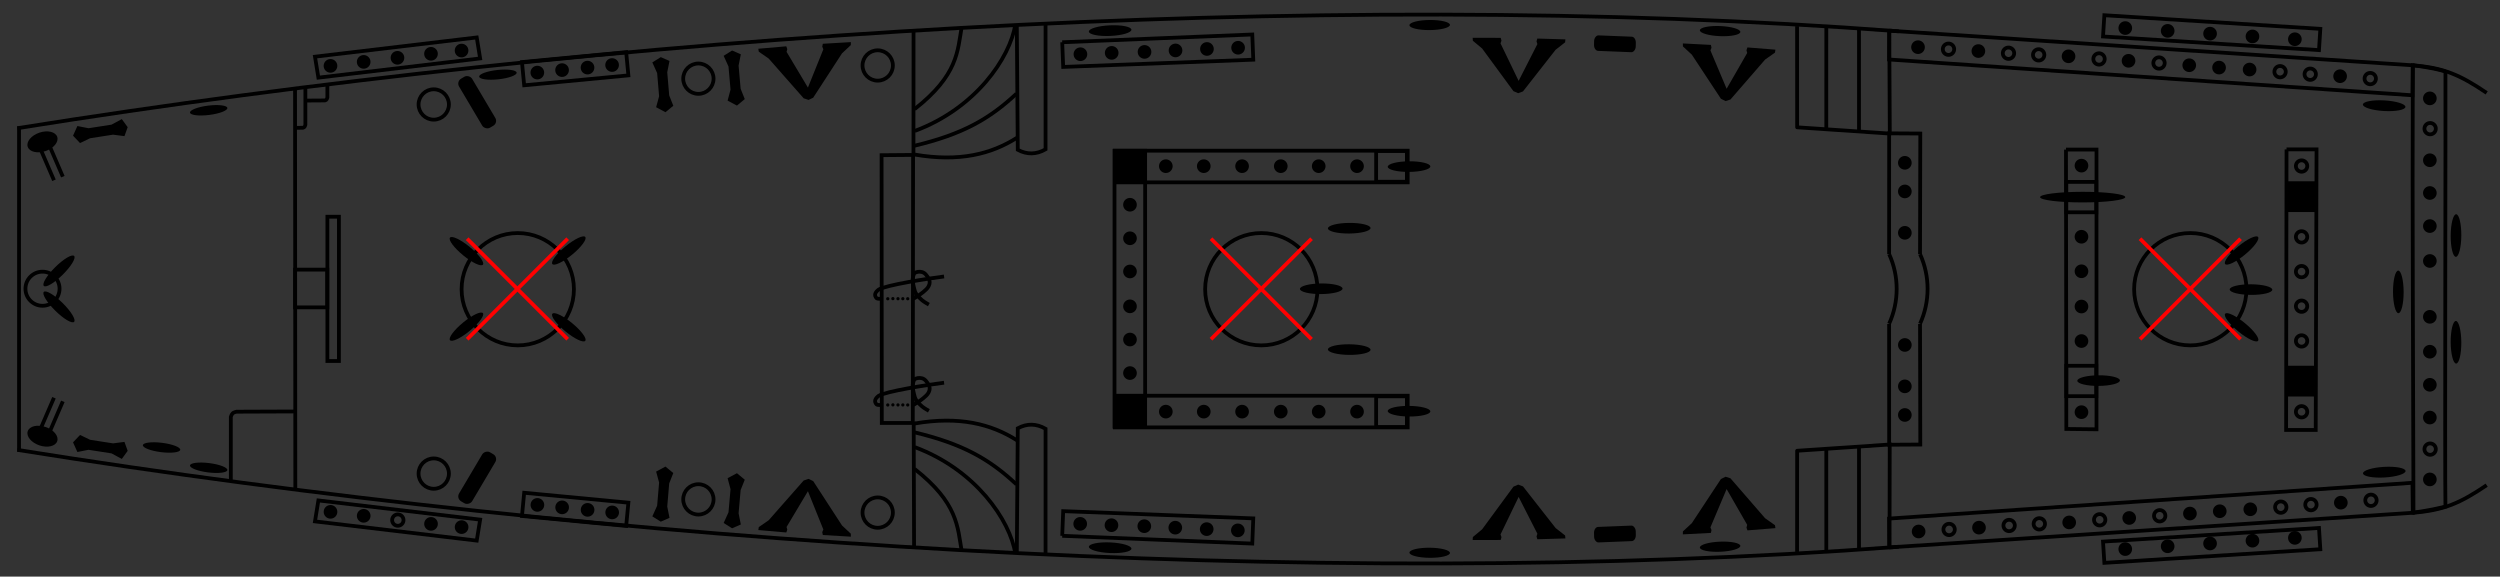 <svg version="1.1" viewBox="1 -24 659 152" xmlns="http://www.w3.org/2000/svg" xmlns:rigging="https://github.com/jolaf/rigging" xmlns:xlink="http://www.w3.org/1999/xlink">
  <rect x="1" y="-24" width="659" height="152" fill="#333333" stroke="none"/>
  <defs>
    <rect id="deckMask" x="277.27" y="-.809" width="220.71" height="146.64" fill="currentColor"/>
    <g id="mastMask" stroke="currentColor">
      <path d="m425.11 59.525 26.5 26.5z"/>
      <path d="m451.61 59.525-26.5 26.5z"/>
    </g>
    <circle id="pipe" cx="160.87" cy="398.09" r="4" stroke="currentColor"/>
    <g id="pin">
      <circle transform="rotate(-8.297)" cx="567.54" cy="28.152" r="2.7" fill="#fff" fill-opacity="9.999e-5"/>
      <circle transform="rotate(-8.297)" cx="567.54" cy="28.152" r="1.8" fill="currentColor"/>
    </g>
    <circle id="pinhole" transform="rotate(-8.297)" cx="607.21" cy="138.78" r="1.5" fill="none" stroke="currentColor"/>
    <ellipse id="cleat" transform="rotate(89.51)" cx="3.721" cy="-575.37" rx="1.4" ry="5.615" fill="currentColor"/>
    <rect id="lcleat" x="396.5" y="72.319" width="4" height="15" ry="1.5" fill="currentColor"/>
    <path id="xcleat" transform="matrix(.882 0 0 1.005 -152.59 -25.947)" d="m215.31 40.277-0.959-2.798v-6.102l0.959-2.893-2.499-1.196-2.652 1.196 1.162 2.893v6.102l-1.161 2.798 2.652 1.514z" fill="currentColor"/>
    <path id="kevel" d="m426.26 54.267-8.424-11.107-2.479-2.004-0.067-0.781 7.404-0.102 0.204 0.747-0.238 0.713 4.927 9.807 4.791-9.773-0.238-0.713 0.204-0.747 7.404 0.102-0.067 0.781-2.479 2.004-8.424 11.107-1.259 0.492z" fill="currentColor"/>
    <rect id="fist" transform="translate(-36.94 -367.63)" x="324.1" y="408.34" width="8.109" height="8.109" fill="currentColor"/>
    <g id="tackle" transform="matrix(-1 0 0 1 657.06 84.968)">
      <ellipse transform="rotate(-18.749 -1131.9 -71.94)" cx="-74.057" cy="420.37" rx="4.104" ry="2.557" fill="currentColor"/>
      <path transform="translate(-36.94 -367.63)" d="m61.959 411.73 3.978 9.218" stroke="currentColor"/>
      <path transform="translate(-36.94 -367.63)" d="m59.623 412.68 3.978 9.218" stroke="currentColor"/>
    </g>
    <g id="knot" transform="translate(380.03 -105.31)">
      <path d="m298.72 455.17c-3.993 0.489-15.46 2.284-17.267 3.472-0.874 0.684-1.281 1.456-0.505 2.273 0.295 0.218 1.515 0.126 1.515 0.126" fill="none" stroke="currentColor"/>
      <path d="m290.64 461.04s1.792-1.092 2.588-1.768c0.499-0.424 1.088-0.913 1.357-1.421s0.393-0.888 0.316-1.452c-0.077-0.564-0.8-1.72-1.438-2.147-0.638-0.427-1.581-0.414-2.192-0.158-0.612 0.256-0.566 0.713-0.758 1.357s0.115 1.993 0.284 2.715 0.251 1.043 0.6 1.61 0.988 1.204 1.547 1.673 1.768 1.136 1.768 1.136" fill="none" stroke="currentColor"/>
      <circle cx="283.88" cy="461.04" r=".426" fill="currentColor"/>
      <circle cx="285.23" cy="461.01" r=".426" fill="currentColor"/>
      <circle cx="286.57" cy="461.03" r=".426" fill="currentColor"/>
      <circle cx="287.85" cy="461.03" r=".426" fill="currentColor"/>
      <circle cx="289.14" cy="461.04" r=".426" fill="currentColor"/>
    </g>
  </defs>
  <g transform="translate(0 -20.6)">
    <g id="drawing">
      <g id="portDrawing" fill="none" stroke="currentColor">
        <path d="m5.599 30.388c154.59-24.72 342.25-37.19 495.89-25.536m135.53 8.963c8.188 0.64 12.488 2.55 19.468 7.271"/>
        <path class="rail" d="m499 4.684 138.01 9.13-0.082 7.903-137.97-9.434s0.044-7.599 0.044-7.599"/>
        <rect class="rail" transform="matrix(.998 .063 -.063 .998 -36.919 -367.63)" x="614.66" y="330.18" width="57.042" height="5.615" stroke-linecap="round"/>
        <rect class="solid" transform="translate(-36.919 -367.63)" x="582.6" y="412.18" width="7.895" height="8.012"/>
        <path class="rail" d="m498.97 63.596 0.013-31.846 8.207 0.049-0.072 31.797"/>
        <g class="solid">
          <path d="m474.71 3.488 0.018 26.671 24.696 1.671" stroke-linejoin="round"/>
          <path d="m491.03 31.603v-27.13"/>
          <path d="m482.41 30.658 6e-3 -26.716"/>
        </g>
        <rect class="solid" transform="translate(-36.919 -367.63)" x="400.67" y="404.03" width="8.109" height="8.109"/>
        <rect class="rail" transform="translate(-36.919 -367.63)" x="331.8" y="403.95" width="77.184" height="8.348"/>
        <path class="rail" d="m281 7.737 50.101-2.045s0.262 6.643 0.262 6.643l-50.107 1.907s-0.256-6.505-0.256-6.505"/>
        <g class="solid">
          <path d="m269.03 3.005s0.253 33.082 0.253 33.082c2.441 1.306 4.882 1.261 7.324-0.126v-33.335"/>
          <path d="m242.14 37.35c11.722 2.006 20.149-0.133 26.895-4.419"/>
          <path d="m242.1 35.007c12.578-3.001 19.725-7.042 26.841-13.718"/>
          <path d="m242.14 31.116c16.006-5.946 25.097-19.221 26.516-28.111"/>
          <path d="m242.07 25.379c11.483-8.995 11.331-15.34 12.443-21.742"/>
        </g>
        <use transform="translate(71.491 -384.23)" xlink:href="#pipe"/>
        <use transform="translate(24.224 -380.75)" xlink:href="#pipe"/>
        <rect class="rail" transform="rotate(-5.435 -3891 205.08)" x="138.67" y="395.49" width="27.593" height="6.154"/>
        <rect class="rail" transform="matrix(.993 -.118 .16 .987 -36.919 -367.63)" x="58.768" y="391.19" width="42.94" height="5.599" ry="0"/>
        <use transform="translate(-45.537 -373.95)" xlink:href="#pipe"/>
      </g>
      <use transform="matrix(1 0 0 -1 0 145.58)" xlink:href="#portDrawing"/>
      <path class="rail" d="m645.62 15.449c-3.876-1.16-8.604-1.635-8.604-1.635-0.16 38.87 0.115 82.335 0.176 117.9 0 0 3.887-0.461 8.424-1.564-0.182-8.555 0.077-111.18 4e-3 -114.71h-2.6e-4" fill="none" stroke="currentColor"/>
      <path class="rail" d="m603.73 35.978h7.908l-0.217 73.963h-7.8l0.108-73.963" fill="none" stroke="currentColor"/>
      <circle class="solid" cx="578.36" cy="72.838" r="14.805" fill="none" stroke="currentColor"/>
      <path class="rail" d="m545.59 36.028h8.047v73.736l-7.955-0.091-0.091-73.645" fill="none" stroke="currentColor"/>
      <g class="solid" fill="none" stroke="currentColor">
        <path d="m507.13 63.596c1.304 2.876 1.979 5.997 1.979 9.164 0 3.167-0.675 6.288-1.979 9.164"/>
        <path d="m498.98 63.596c1.304 2.876 1.979 5.997 1.979 9.164 0 3.167-0.675 6.288-1.979 9.164"/>
      </g>
      <path d="m499.08 140.58 0.05-27.332m0.022-81.024-0.143-27.537" fill="none" stroke="currentColor"/>
      <circle class="solid " cx="333.48" cy="72.838" r="14.805" fill="none" stroke="currentColor"/>
      <path class="rail" d="m302.86 109.06h-8.075v-72.72h8.075v72.72" fill="none" stroke="currentColor"/>
      <path d="m241.95 140.83-0.103-33.102m-0.06-69.962 0.024-33.476" fill="none" stroke="currentColor"/>
      <path class="solid" d="m241.69 37.439-8.306 0.069c-4e-3 16.806 0.062 53.776 0.058 70.582h8.168c4e-3 -16.806 0.076-53.845 0.08-70.651v-5e-5" fill="none" stroke="currentColor"/>
      <circle class="solid" cx="137.48" cy="72.838" r="14.805" fill="none" stroke="currentColor"/>
      <rect class="solid" x="87.298" y="53.73" width="3.041" height="38.031" fill="none" stroke="currentColor"/>
      <rect class="solid" x="78.789" y="67.672" width="8.482" height="9.949" fill="none" stroke="currentColor"/>
      <path class="solid" d="m87.296 19.031v3.28c-0.175 0.713-0.438 0.672-0.685 0.766l-5.025 0.035" fill="none" stroke="currentColor"/>
      <path class="solid" d="m81.496 19.331v10.18c-0.175 0.713-0.438 0.672-0.685 0.766l-2.225 0.035" fill="none" stroke="currentColor"/>
      <path d="m78.845 125.85-0.072-106.2" fill="none" stroke="currentColor"/>
      <path class="solid" d="m61.845 123.31v-16.814c0.389-1.278 0.973-1.205 1.523-1.374 0 0 15.251-0.062 15.251-0.062" fill="none" stroke="currentColor"/>
      <circle class="solid" cx="12.204" cy="72.707" r="4.495" fill="none" stroke="currentColor"/>
      <path d="m6.016 115.68v-85.785" fill="none" stroke="currentColor"/>
    </g>
  </g>
  <g transform="translate(0 -20.6)" display="none">
    <g id="deckMasks" class="modeDependent which" color="#ffffff">
      <use class="deckMask" transform="matrix(.718 0 0 1 299.43 0)" rigging:deck="fore" xlink:href="#deckMask"/>
      <use class="deckMask" transform="matrix(1.003 0 0 1 -.802 0)" rigging:deck="main" xlink:href="#deckMask"/>
      <use class="deckMask" transform="matrix(1.231 0 0 1 -335.88 0)" rigging:deck="stern" xlink:href="#deckMask"/>
    </g>
  </g>
  <g transform="translate(0 -20.6)">
    <g id="mastMasks" class="modeDependent where" color="#ff0000">
      <use class="mastMask" transform="translate(140)" rigging:mast="fore" xlink:href="#mastMask"/>
      <use class="mastMask" transform="translate(-104.89)" rigging:mast="main" xlink:href="#mastMask"/>
      <use class="mastMask" transform="translate(-300.97)" rigging:mast="mizzen" xlink:href="#mastMask"/>
    </g>
  </g>
  <g transform="translate(0 -20.6)">
    <g id="points" transform="translate(.02 -7.1416e-6)">
      <g rigging:deck="fore" rigging:rail="behindFront" rigging:side="port">
        <use transform="rotate(-89.1 642.3 -8.334)" xlink:href="#cleat"/>
      </g>
      <g transform="matrix(1 0 0 -1 0 145.51)" rigging:deck="fore" rigging:rail="behindFront" rigging:side="starboard">
        <use transform="rotate(-89.1 642.3 -8.334)" xlink:href="#cleat"/>
      </g>
      <g transform="translate(0 -1.125)" rigging:deck="fore" rigging:isAcross="true" rigging:rail="frontRail" rigging:side="port">
        <use transform="translate(75.828 120.56)" xlink:href="#pin"/>
        <use transform="translate(75.828 111.36)" xlink:href="#pin"/>
        <use transform="translate(75.828 102.64)" xlink:href="#pin"/>
        <use transform="translate(75.828 94.008)" xlink:href="#pin"/>
        <use transform="translate(20.68 -18.062)" xlink:href="#pinhole"/>
        <use transform="translate(75.828 77.695)" xlink:href="#pin"/>
      </g>
      <g transform="matrix(1 0 0 -1 0 146.63)" rigging:deck="fore" rigging:isAcross="true" rigging:rail="frontRail" rigging:side="starboard">
        <use transform="translate(75.828 120.56)" xlink:href="#pin"/>
        <use transform="translate(75.828 111.36)" xlink:href="#pin"/>
        <use transform="translate(75.828 102.64)" xlink:href="#pin"/>
        <use transform="translate(75.828 94.008)" xlink:href="#pin"/>
        <use transform="translate(20.68 -18.062)" xlink:href="#pinhole"/>
        <use transform="translate(75.828 77.695)" xlink:href="#pin"/>
      </g>
      <g transform="rotate(-33.825 358.49 -866.82)" rigging:deck="fore" rigging:rail="onDeckFront" rigging:side="port">
        <use transform="rotate(37.611 293.77 -704.81)" xlink:href="#cleat"/>
      </g>
      <g transform="rotate(90 336.06 324.36)" rigging:deck="fore" rigging:rail="onDeckFront" rigging:side="center">
        <use transform="rotate(.241 -6431.2 -116513)" xlink:href="#cleat"/>
      </g>
      <g transform="matrix(.831 .557 .557 -.831 543.2 92.667)" rigging:deck="fore" rigging:rail="onDeckFront" rigging:side="starboard">
        <use transform="rotate(37.611 293.77 -704.81)" xlink:href="#cleat"/>
      </g>
      <g transform="rotate(3.869 821.87 -178.44)" rigging:deck="fore" rigging:rail="sideRail" rigging:side="port">
        <use transform="translate(-45.724 83.924)" xlink:href="#pin"/>
        <use transform="translate(-92.891 -19.827)" xlink:href="#pinhole"/>
        <use transform="translate(-29.782 83.871)" xlink:href="#pin"/>
        <use transform="translate(-77.041 -19.841)" xlink:href="#pinhole"/>
        <use transform="translate(-69.076 -19.943)" xlink:href="#pinhole"/>
        <use transform="translate(-5.974 83.648)" xlink:href="#pin"/>
        <use transform="translate(-53.128 -19.941)" xlink:href="#pinhole"/>
        <use transform="translate(9.886 83.763)" xlink:href="#pin"/>
        <use transform="translate(-37.278 -19.943)" xlink:href="#pinhole"/>
        <use transform="translate(25.93 83.851)" xlink:href="#pin"/>
        <use transform="translate(33.813 83.936)" xlink:href="#pin"/>
        <use transform="translate(41.878 83.909)" xlink:href="#pin"/>
        <use transform="translate(-5.286 -19.812)" xlink:href="#pinhole"/>
        <use transform="translate(2.688 -19.688)" xlink:href="#pinhole"/>
        <use transform="translate(65.802 84.05)" xlink:href="#pin"/>
        <use transform="translate(18.549 -19.604)" xlink:href="#pinhole"/>
      </g>
      <g transform="matrix(.998 -.067 -.067 -.998 -10.166 201.36)" rigging:deck="fore" rigging:rail="sideRail" rigging:side="starboard">
        <use transform="translate(-45.724 83.924)" xlink:href="#pin"/>
        <use transform="translate(-92.891 -19.827)" xlink:href="#pinhole"/>
        <use transform="translate(-29.782 83.871)" xlink:href="#pin"/>
        <use transform="translate(-77.041 -19.841)" xlink:href="#pinhole"/>
        <use transform="translate(-69.076 -19.943)" xlink:href="#pinhole"/>
        <use transform="translate(-5.974 83.648)" xlink:href="#pin"/>
        <use transform="translate(-53.128 -19.941)" xlink:href="#pinhole"/>
        <use transform="translate(9.886 83.763)" xlink:href="#pin"/>
        <use transform="translate(-37.278 -19.943)" xlink:href="#pinhole"/>
        <use transform="translate(25.93 83.851)" xlink:href="#pin"/>
        <use transform="translate(33.813 83.936)" xlink:href="#pin"/>
        <use transform="translate(41.878 83.909)" xlink:href="#pin"/>
        <use transform="translate(-5.286 -19.812)" xlink:href="#pinhole"/>
        <use transform="translate(2.688 -19.688)" xlink:href="#pinhole"/>
        <use transform="translate(65.802 84.05)" xlink:href="#pin"/>
        <use transform="translate(18.549 -19.604)" xlink:href="#pinhole"/>
      </g>
      <g transform="rotate(3.769 6421.6 -164.9)" rigging:deck="fore" rigging:rail="shroudsRail" rigging:side="port">
        <use transform="translate(19.319 442.9)" xlink:href="#pin"/>
        <use transform="translate(30.519 442.9)" xlink:href="#pin"/>
        <use transform="translate(41.719 442.9)" xlink:href="#pin"/>
        <use transform="translate(52.919 442.9)" xlink:href="#pin"/>
        <use transform="translate(64.119 442.9)" xlink:href="#pin"/>
      </g>
      <g transform="matrix(.998 -.066 -.066 -.998 3.051 568.03)" rigging:deck="fore" rigging:rail="shroudsRail" rigging:side="starboard">
        <use transform="translate(19.319 442.9)" xlink:href="#pin"/>
        <use transform="translate(30.519 442.9)" xlink:href="#pin"/>
        <use transform="translate(41.719 442.9)" xlink:href="#pin"/>
        <use transform="translate(52.919 442.9)" xlink:href="#pin"/>
        <use transform="translate(64.119 442.9)" xlink:href="#pin"/>
      </g>
      <g transform="translate(.527)" rigging:side="port">
        <use transform="translate(-13.733 18.494)" xlink:href="#pinhole"/>
        <use transform="translate(-13.733 9.334)" xlink:href="#pinhole"/>
        <use transform="translate(-13.733 -9.338)" xlink:href="#pinhole"/>
      </g>
      <g transform="matrix(1 0 0 -1 .527 145.51)" rigging:side="starboard">
        <use transform="translate(-13.733 18.494)" xlink:href="#pinhole"/>
        <use transform="translate(-13.733 9.334)" xlink:href="#pinhole"/>
        <use transform="translate(-13.733 -9.338)" xlink:href="#pinhole"/>
      </g>
      <g transform="translate(316.26 3.526)" rigging:deck="fore" rigging:rail="frontFists" rigging:side="port">
        <use transform="translate(.106 .148)" xlink:href="#fist"/>
      </g>
      <g transform="matrix(1 0 0 -1 316.26 141.98)" rigging:deck="fore" rigging:rail="frontFists" rigging:side="starboard">
        <use transform="translate(.106 .148)" xlink:href="#fist"/>
      </g>
      <g transform="translate(446.79 -2.641)" rigging:deck="fore" rigging:rail="atMastFront" rigging:side="port">
        <use transform="matrix(.767 -.642 -.642 -.767 -297.01 433.75)" xlink:href="#cleat"/>
      </g>
      <g transform="rotate(-34.407 594.6 75.75)" rigging:deck="fore" rigging:rail="atMastFront" rigging:side="center">
        <use transform="rotate(35.279 468.56 68.433)" xlink:href="#cleat"/>
      </g>
      <g transform="matrix(1 0 0 -1 446.79 148.15)" rigging:deck="fore" rigging:rail="atMastFront" rigging:side="starboard">
        <use transform="matrix(.767 -.642 -.642 -.767 -297.01 433.75)" xlink:href="#cleat"/>
      </g>
      <g transform="translate(.176)" rigging:deck="fore" rigging:isAcross="true" rigging:rail="behindMastRail" rigging:side="port">
        <use transform="translate(-16.181 122.15)" xlink:href="#pin"/>
        <use transform="translate(-16.181 113.05)" xlink:href="#pin"/>
        <use transform="translate(-16.181 94.303)" xlink:href="#pin"/>
      </g>
      <g transform="matrix(1 0 0 -1 .176 145.51)" rigging:deck="fore" rigging:isAcross="true" rigging:rail="behindMastRail" rigging:side="starboard">
        <use transform="translate(-16.181 122.15)" xlink:href="#pin"/>
        <use transform="translate(-16.181 113.05)" xlink:href="#pin"/>
        <use transform="translate(-16.181 94.303)" xlink:href="#pin"/>
      </g>
      <g transform="matrix(1.615 -.59 1.18 .807 -408.62 335.41)" rigging:deck="fore" rigging:rail="backPillars" rigging:side="port">
        <use transform="rotate(216.58 574.43 28.158)" xlink:href="#cleat"/>
      </g>
      <g transform="rotate(-37.954 558.99 98.502)" rigging:deck="fore" rigging:rail="backPillars" rigging:side="starboard">
        <use transform="rotate(37.993 427.07 18.637)" xlink:href="#cleat"/>
      </g>
      <g transform="translate(-7.226 -5.437)" rigging:deck="fore" rigging:isAcross="true" rigging:rail="backRail" rigging:side="port">
        <use transform="translate(-55.34 117.45)" xlink:href="#pin"/>
        <use transform="translate(-55.34 106.54)" xlink:href="#pin"/>
        <use transform="translate(-55.34 98.995)" xlink:href="#pin"/>
      </g>
      <g transform="matrix(1 0 0 -1 -7.226 150.94)" rigging:deck="fore" rigging:isAcross="true" rigging:rail="backRail" rigging:side="starboard">
        <use transform="translate(-55.34 117.45)" xlink:href="#pin"/>
        <use transform="translate(-55.34 106.54)" xlink:href="#pin"/>
        <use transform="translate(-55.34 98.995)" xlink:href="#pin"/>
      </g>
      <g rigging:deck="main" rigging:rail="bulwark" rigging:side="port">
        <use transform="matrix(.951 0 0 .951 -169.34 4.341)" xlink:href="#cleat"/>
        <use transform="rotate(.9 2554.8 -1639.3)" xlink:href="#kevel"/>
        <use transform="matrix(-.02 1.022 -.733 -.029 493.15 -396.81)" xlink:href="#lcleat"/>
        <use transform="matrix(.95 .048 -.048 .95 -92.271 -21.679)" xlink:href="#cleat"/>
        <use transform="rotate(3.768 921.3 469.44)" xlink:href="#kevel"/>
      </g>
      <g transform="matrix(1 0 0 -1 0 145.51)" rigging:deck="main" rigging:rail="bulwark" rigging:side="starboard">
        <use transform="matrix(.951 0 0 .951 -169.34 4.341)" xlink:href="#cleat"/>
        <use transform="rotate(.9 2554.8 -1639.3)" xlink:href="#kevel"/>
        <use transform="matrix(-.02 1.022 -.733 -.029 493.15 -396.81)" xlink:href="#lcleat"/>
        <use transform="matrix(.95 .048 -.048 .95 -92.271 -21.679)" xlink:href="#cleat"/>
        <use transform="rotate(3.768 921.3 469.44)" xlink:href="#kevel"/>
      </g>
      <g transform="translate(.4 -4.5)" rigging:deck="main" rigging:rail="frontPillars" rigging:side="port">
        <use transform="translate(-203.38 46.215)" xlink:href="#cleat"/>
      </g>
      <g transform="matrix(1 0 0 -1 .4 150.01)" rigging:deck="main" rigging:rail="frontPillars" rigging:side="starboard">
        <use transform="translate(-203.38 46.215)" xlink:href="#cleat"/>
      </g>
      <g transform="translate(-10.636 4.6)" rigging:deck="main" rigging:rail="onDeckFront" rigging:side="port">
        <use transform="translate(-208.11 53.358)" xlink:href="#cleat"/>
      </g>
      <g transform="matrix(1 0 0 -1 -10.636 140.91)" rigging:deck="main" rigging:rail="onDeckFront" rigging:side="starboard">
        <use transform="translate(-208.11 53.358)" xlink:href="#cleat"/>
      </g>
      <g transform="rotate(90 350.45 71.529)" rigging:deck="main" rigging:rail="atMastFront" rigging:side="center">
        <use transform="rotate(90 426.55 -76.111)" xlink:href="#cleat"/>
      </g>
      <g transform="translate(7.6 -4.4)" rigging:deck="main" rigging:rail="sideMastRail" rigging:side="port">
        <use transform="translate(-264.97 98.845)" xlink:href="#pin"/>
        <use transform="translate(-254.97 98.845)" xlink:href="#pin"/>
        <use transform="translate(-244.87 98.845)" xlink:href="#pin"/>
        <use transform="translate(-234.67 98.845)" xlink:href="#pin"/>
        <use transform="translate(-224.67 98.845)" xlink:href="#pin"/>
        <use transform="translate(-214.57 98.845)" xlink:href="#pin"/>
      </g>
      <g transform="matrix(1 0 0 -1 7.6 149.91)" rigging:deck="main" rigging:rail="sideMastRail" rigging:side="starboard">
        <use transform="translate(-264.97 98.845)" xlink:href="#pin"/>
        <use transform="translate(-254.97 98.845)" xlink:href="#pin"/>
        <use transform="translate(-244.87 98.845)" xlink:href="#pin"/>
        <use transform="translate(-234.67 98.845)" xlink:href="#pin"/>
        <use transform="translate(-224.67 98.845)" xlink:href="#pin"/>
        <use transform="translate(-214.57 98.845)" xlink:href="#pin"/>
      </g>
      <g transform="translate(7.6 -4.3)" rigging:deck="main" rigging:rail="backFists" rigging:side="port">
        <use transform="translate(.106 .148)" xlink:href="#fist"/>
      </g>
      <g transform="matrix(1 0 0 -1 7.6 149.81)" rigging:deck="main" rigging:rail="backFists" rigging:side="starboard">
        <use transform="translate(.106 .148)" xlink:href="#fist"/>
      </g>
      <g transform="translate(7.5 -.8)" rigging:deck="main" rigging:isAcross="true" rigging:rail="behindMastRail" rigging:side="port">
        <use transform="translate(-274.32 123)" xlink:href="#pin"/>
        <use transform="translate(-274.32 114.25)" xlink:href="#pin"/>
        <use transform="translate(-274.32 105.41)" xlink:href="#pin"/>
      </g>
      <g transform="matrix(1 0 0 -1 7.5 146.31)" rigging:deck="main" rigging:isAcross="true" rigging:rail="behindMastRail" rigging:side="starboard">
        <use transform="translate(-274.32 123)" xlink:href="#pin"/>
        <use transform="translate(-274.32 114.25)" xlink:href="#pin"/>
        <use transform="translate(-274.32 105.41)" xlink:href="#pin"/>
      </g>
      <g transform="rotate(-2.277 278.92 10.612)" rigging:deck="main" rigging:rail="sideRail" rigging:side="port">
        <use transform="translate(-279.9 65.206)" xlink:href="#pin"/>
        <use transform="translate(-271.65 65.18)" xlink:href="#pin"/>
        <use transform="translate(-262.99 65.267)" xlink:href="#pin"/>
        <use transform="translate(-254.81 65.203)" xlink:href="#pin"/>
        <use transform="translate(-246.52 65.148)" xlink:href="#pin"/>
        <use transform="translate(-238.3 65.152)" xlink:href="#pin"/>
      </g>
      <g transform="matrix(.999 .04 .04 -.999 -.201 134.41)" rigging:deck="main" rigging:rail="sideRail" rigging:side="starboard">
        <use transform="translate(-279.9 65.206)" xlink:href="#pin"/>
        <use transform="translate(-271.65 65.18)" xlink:href="#pin"/>
        <use transform="translate(-262.99 65.267)" xlink:href="#pin"/>
        <use transform="translate(-254.81 65.203)" xlink:href="#pin"/>
        <use transform="translate(-246.52 65.148)" xlink:href="#pin"/>
        <use transform="translate(-238.3 65.152)" xlink:href="#pin"/>
      </g>
      <g transform="rotate(.2 349.3 -2298.3)" rigging:deck="main" rigging:rail="aboveRail" rigging:side="port">
        <use transform="rotate(-2.287 590.16 6858.6)" xlink:href="#cleat"/>
      </g>
      <g transform="matrix(1 -.003 -.003 -1 -8.021 146.74)" rigging:deck="main" rigging:rail="aboveRail" rigging:side="starboard">
        <use transform="rotate(-2.287 590.16 6858.6)" xlink:href="#cleat"/>
      </g>
      <g rigging:deck="stern" rigging:rail="bulwark" rigging:side="port">
        <use transform="rotate(-30.64 159.92 547.65)" xlink:href="#lcleat"/>
        <use transform="matrix(.88 -.087 .087 .88 -374 67.391)" xlink:href="#cleat"/>
        <use transform="rotate(-4.838 225.62 -1651.1)" xlink:href="#xcleat"/>
        <use transform="rotate(-5.038 210.39 -1799.7)" xlink:href="#xcleat"/>
        <use transform="rotate(-4.173 -116.35 2967.6)" xlink:href="#kevel"/>
      </g>
      <g transform="matrix(1 0 0 -1 0 145.77)" rigging:deck="stern" rigging:rail="bulwark" rigging:side="starboard">
        <use transform="rotate(-30.64 159.35 547.49)" xlink:href="#lcleat"/>
        <use transform="rotate(-4.838 225.62 -1651.1)" xlink:href="#xcleat"/>
        <use transform="rotate(-5.038 210.39 -1799.7)" xlink:href="#xcleat"/>
        <use transform="rotate(-4.173 -116.35 2967.6)" xlink:href="#kevel"/>
      </g>
      <g transform="translate(-48.824 -385.82)" rigging:deck="stern" rigging:rail="atFront" rigging:side="center">
        <use transform="translate(-380.09 105.44)" xlink:href="#knot"/>
      </g>
      <g transform="translate(-48.824 -357.82)" rigging:deck="stern" rigging:rail="aboveLadder" rigging:side="starboard">
        <use transform="translate(-380.09 105.44)" xlink:href="#knot"/>
      </g>
      <g transform="rotate(-1 69.433 1381.3)" rigging:deck="stern" rigging:rail="sideRail" rigging:side="port">
        <use transform="translate(-399.22 71.258)" xlink:href="#pin"/>
        <use transform="translate(-392.69 70.722)" xlink:href="#pin"/>
        <use transform="translate(-385.97 70.177)" xlink:href="#pin"/>
        <use transform="translate(-379.48 69.612)" xlink:href="#pin"/>
      </g>
      <g transform="matrix(1 .017 .017 -1 -24.097 144.08)" rigging:deck="stern" rigging:rail="sideRail" rigging:side="starboard">
        <use transform="translate(-399.22 71.258)" xlink:href="#pin"/>
        <use transform="translate(-392.69 70.722)" xlink:href="#pin"/>
        <use transform="translate(-385.97 70.177)" xlink:href="#pin"/>
        <use transform="translate(-379.48 69.612)" xlink:href="#pin"/>
      </g>
      <g transform="rotate(-.7 172.95 2205.1)" rigging:deck="stern" rigging:rail="shroudsRail" rigging:side="port">
        <use transform="translate(-450.79 67.13)" xlink:href="#pin"/>
        <use transform="translate(-442.03 66.186)" xlink:href="#pin"/>
        <use transform="translate(-433.11 65.221)" xlink:href="#pin"/>
        <use transform="translate(-424.26 64.275)" xlink:href="#pin"/>
        <use transform="translate(-416.19 63.519)" xlink:href="#pin"/>
      </g>
      <g transform="matrix(1 .012 .012 -1 -26.927 143.23)" rigging:deck="stern" rigging:rail="shroudsRail" rigging:side="starboard">
        <use transform="translate(-450.79 67.13)" xlink:href="#pin"/>
        <use transform="translate(-442.03 66.186)" xlink:href="#pin"/>
        <use transform="translate(-488.24 -38.578)" xlink:href="#pinhole"/>
        <use transform="translate(-424.26 64.275)" xlink:href="#pin"/>
        <use transform="translate(-416.19 63.519)" xlink:href="#pin"/>
      </g>
      <g transform="translate(5.84 -2.641)" rigging:deck="stern" rigging:rail="atMast" rigging:side="port">
        <use transform="rotate(219.92 358.84 115.16)" xlink:href="#cleat"/>
        <use transform="matrix(.767 -.642 -.642 -.767 -297.01 433.75)" xlink:href="#cleat"/>
      </g>
      <g transform="matrix(1 0 0 -1 5.84 148.15)" rigging:deck="stern" rigging:rail="atMast" rigging:side="starboard">
        <use transform="rotate(219.92 358.84 115.16)" xlink:href="#cleat"/>
        <use transform="matrix(.767 -.642 -.642 -.767 -297.01 433.75)" xlink:href="#cleat"/>
      </g>
      <g transform="translate(.497)" rigging:deck="stern" rigging:rail="poopBulwark" rigging:side="port">
        <use transform="matrix(1 0 0 -1 -617.33 173.19)" xlink:href="#tackle"/>
        <use transform="rotate(81.139 17.895 15.233)" xlink:href="#xcleat"/>
        <use transform="matrix(.878 -.102 .102 .878 -449.57 85.412)" xlink:href="#cleat"/>
      </g>
      <g transform="matrix(1 0 0 -1 .497 145.57)" rigging:deck="stern" rigging:rail="poopBulwark" rigging:side="starboard">
        <use transform="matrix(1 0 0 -1 -617.33 173.19)" xlink:href="#tackle"/>
        <use transform="rotate(81.139 17.895 15.233)" xlink:href="#xcleat"/>
        <use transform="matrix(.878 -.102 .102 .878 -461.99 90.755)" xlink:href="#cleat"/>
        <use transform="matrix(.878 -.102 .102 .878 -449.57 85.412)" xlink:href="#cleat"/>
      </g>
      <g transform="rotate(-44.188 53.027 59.232)" rigging:deck="stern" rigging:ignoreDeck="true" rigging:rail="poopFlagstaff" rigging:side="port">
        <use transform="translate(-554.65 41.288)" xlink:href="#cleat"/>
      </g>
      <g transform="matrix(.717 .697 .697 -.717 -26.282 91.786)" rigging:deck="stern" rigging:ignoreDeck="true" rigging:rail="poopFlagstaff" rigging:side="starboard">
        <use transform="translate(-554.65 41.288)" xlink:href="#cleat"/>
      </g>
    </g>
  </g>
</svg>
